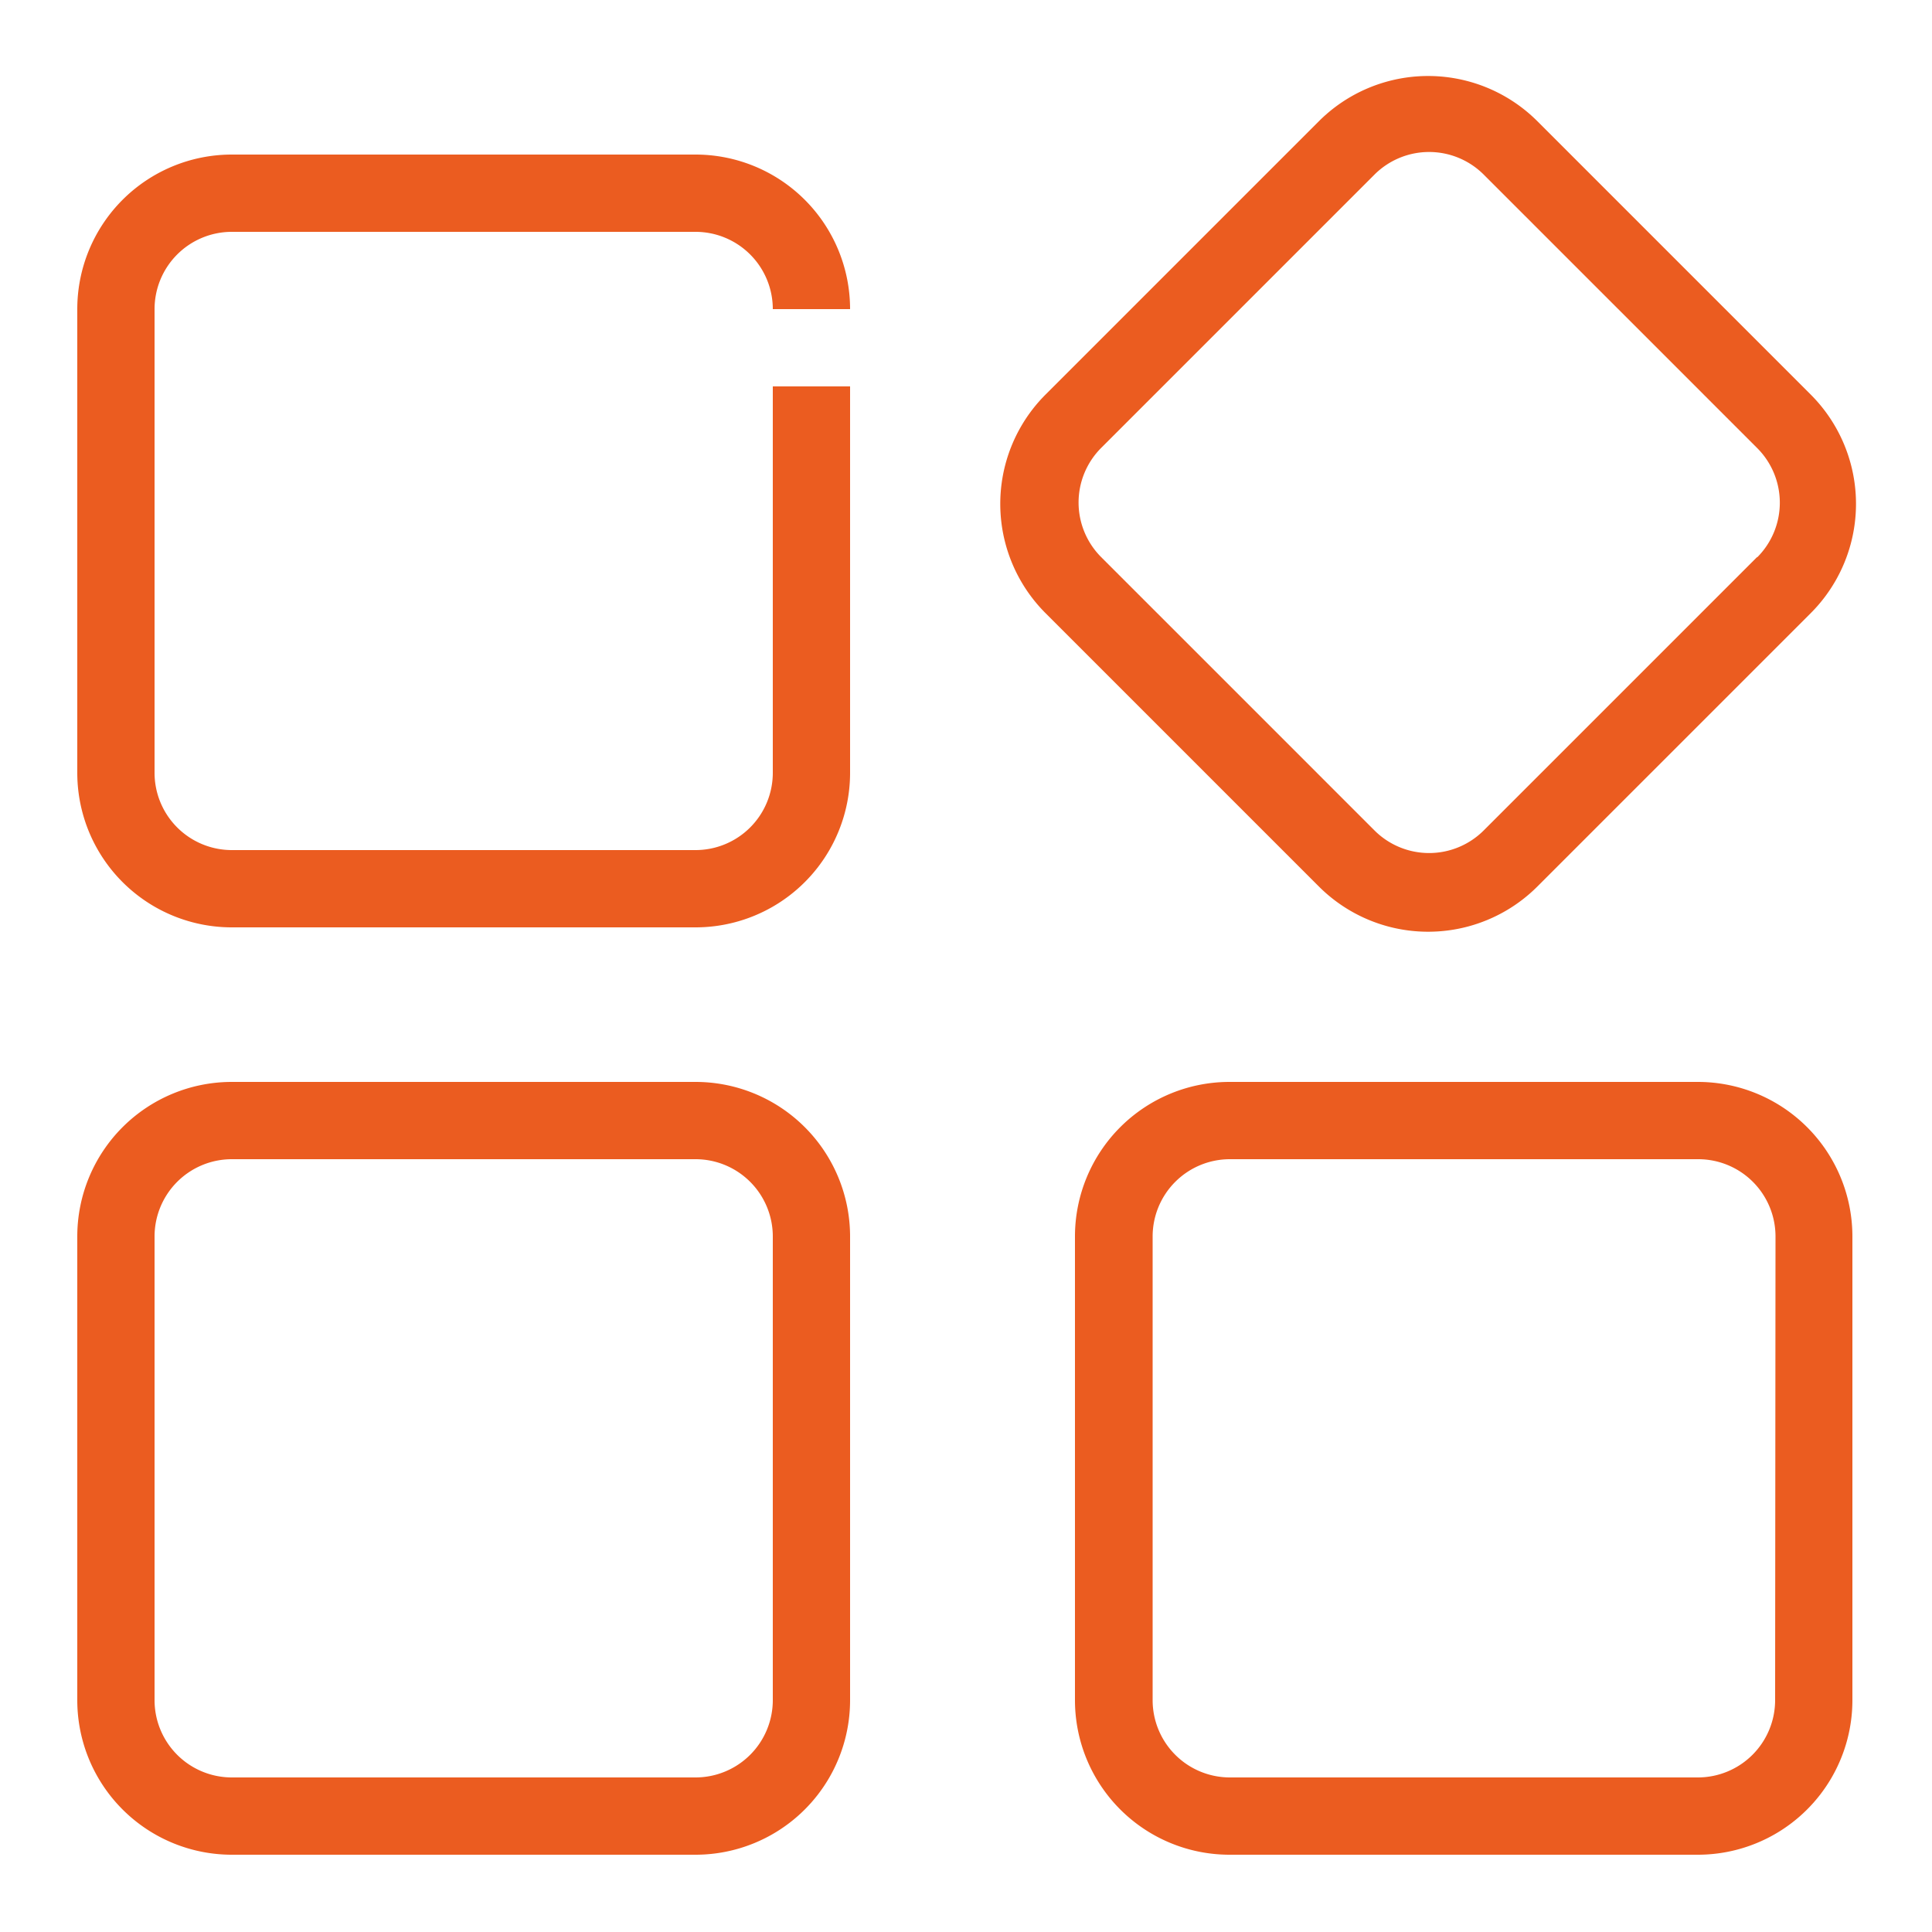 <?xml version="1.0" standalone="no"?><!DOCTYPE svg PUBLIC "-//W3C//DTD SVG 1.1//EN" "http://www.w3.org/Graphics/SVG/1.1/DTD/svg11.dtd"><svg t="1597147011930" class="icon" viewBox="0 0 1024 1024" version="1.1" xmlns="http://www.w3.org/2000/svg" p-id="12887" xmlns:xlink="http://www.w3.org/1999/xlink" width="200" height="200"><defs><style type="text/css"></style></defs><path d="M899.891 573.44H651.674a81.92 81.92 0 0 0-81.92 81.92v245.76a81.92 81.92 0 0 0 81.92 81.92h248.218a81.92 81.92 0 0 0 81.92-81.92V655.36a81.92 81.92 0 0 0-81.92-81.92z m40.96 327.68a40.96 40.96 0 0 1-40.96 40.96H651.878a40.96 40.96 0 0 1-40.96-40.96V655.36a40.96 40.96 0 0 1 40.96-40.96h248.218a40.96 40.96 0 0 1 40.96 40.96zM368.64 573.44H122.88a81.92 81.92 0 0 0-81.92 81.92v245.76a81.92 81.92 0 0 0 81.92 81.92h245.76a81.92 81.92 0 0 0 81.92-81.92V655.36a81.92 81.92 0 0 0-81.92-81.92z m40.96 327.68a40.96 40.96 0 0 1-40.96 40.96H122.88a40.96 40.96 0 0 1-40.96-40.96V655.36a40.96 40.96 0 0 1 40.96-40.96h245.76a40.96 40.96 0 0 1 40.96 40.96zM959.693 209.101l-144.794-144.794a81.92 81.92 0 0 0-115.917 0l-144.794 144.794a81.92 81.92 0 0 0 0 115.917l144.794 144.794a81.92 81.92 0 0 0 115.917 0l144.794-144.794a81.92 81.92 0 0 0 0-115.917z m-28.467 86.221l-144.794 144.794a40.96 40.96 0 0 1-57.958 0l-144.794-144.794a40.96 40.96 0 0 1 0-57.958l144.794-144.794a40.96 40.96 0 0 1 57.958 0l144.794 144.794a40.96 40.96 0 0 1 0.205 57.958zM409.6 204.8v204.8a40.96 40.96 0 0 1-40.96 40.96H122.88a40.96 40.96 0 0 1-40.96-40.96V163.84a40.96 40.96 0 0 1 40.96-40.96h245.76a40.96 40.96 0 0 1 40.96 40.96h40.96a81.92 81.92 0 0 0-81.92-81.92H122.88a81.92 81.92 0 0 0-81.92 81.92v245.76a81.92 81.92 0 0 0 81.92 81.92h245.76a81.92 81.92 0 0 0 81.92-81.92V204.8z" p-id="12888" fill="#eb5c20"></path></svg>